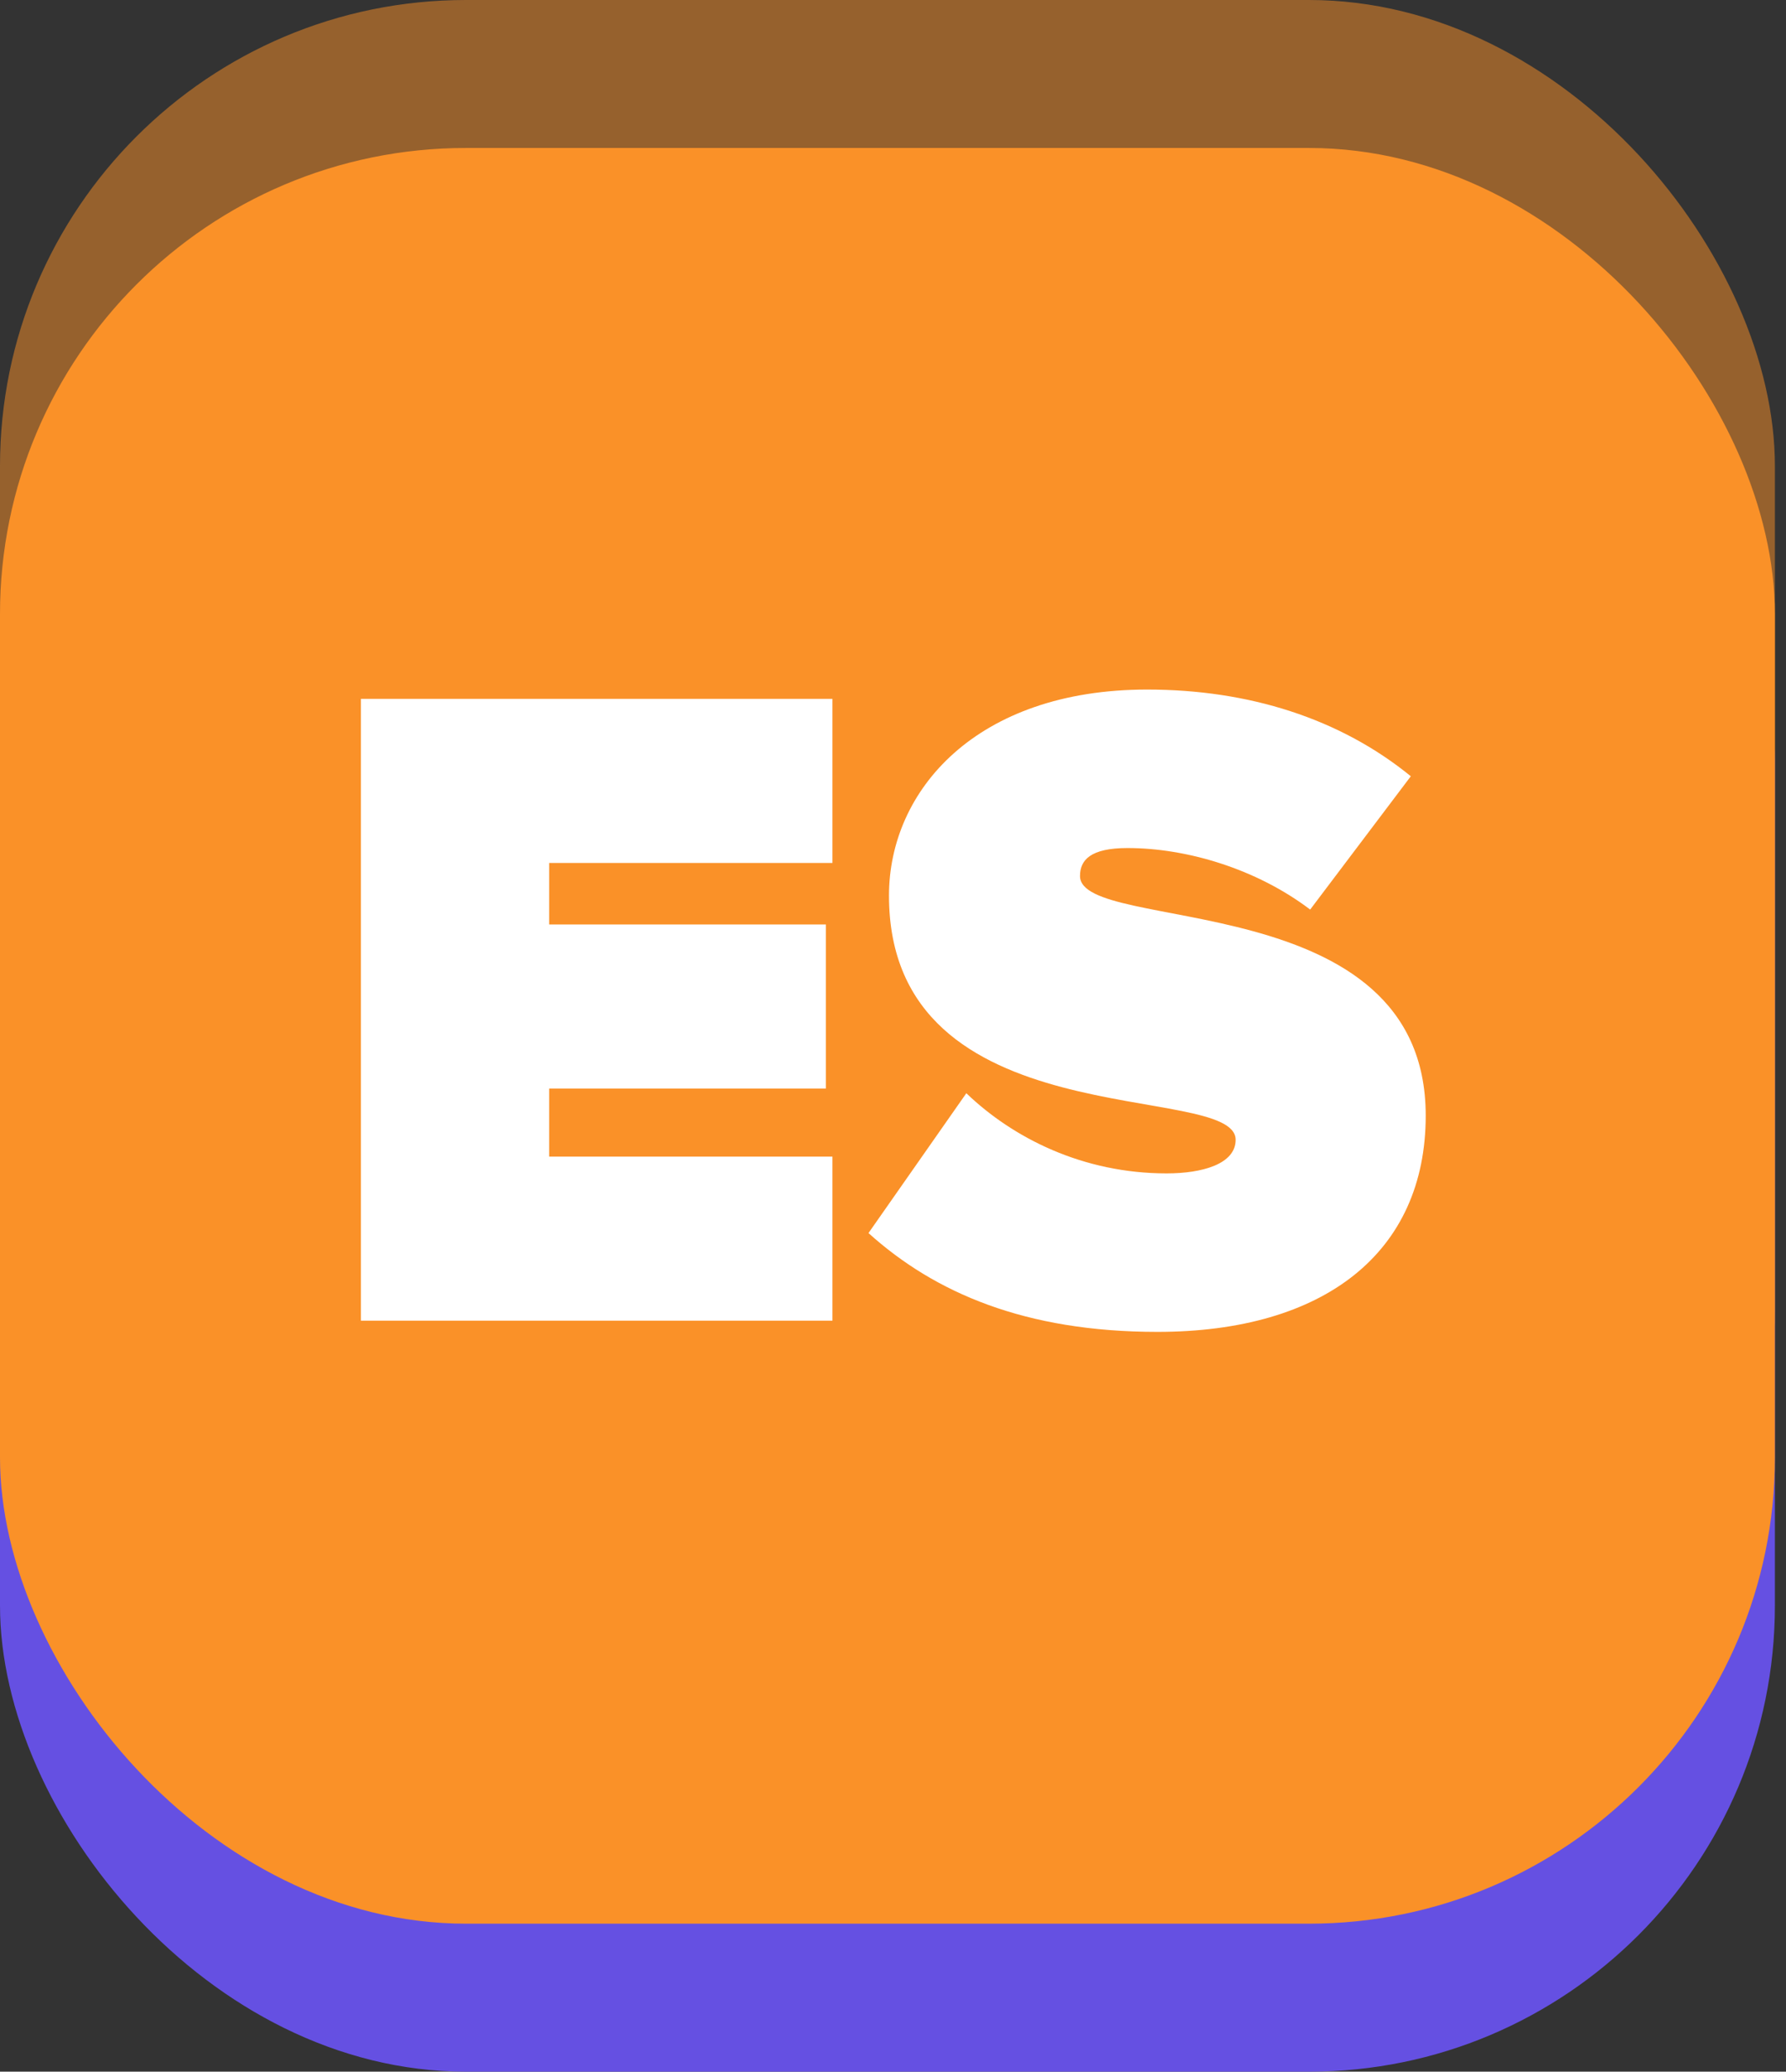<svg width="69" height="80" viewBox="0 0 69 80" fill="none" xmlns="http://www.w3.org/2000/svg">
<rect x="0" y="0" width="69" height="80" fill="#333333" stroke="none"/>
<rect y="11.429" width="68.571" height="68.571" rx="18" fill="#6550E2"/>
<rect opacity="0.5" width="68.571" height="68.571" rx="18" fill="#FA9128"/>
<rect y="5.714" width="68.571" height="68.571" rx="18" fill="#FA9128"/>
<path d="M32.16 51V44.664H21.216V42.036H31.908V35.7H21.216V33.324H32.16V26.988H13.944V51H32.16ZM44.713 51.432C51.157 51.432 55.081 48.372 55.081 43.08C55.081 34.152 41.725 36.096 41.725 33.828C41.725 33.216 42.121 32.748 43.561 32.748C45.829 32.748 48.529 33.54 50.617 35.124L54.505 29.976C51.769 27.744 48.241 26.628 44.317 26.628C37.729 26.628 34.345 30.516 34.345 34.584C34.345 44.052 47.737 41.712 47.737 44.016C47.737 44.952 46.441 45.312 45.073 45.312C41.833 45.312 39.133 43.944 37.333 42.216L33.553 47.616C36.109 49.92 39.601 51.432 44.713 51.432Z" fill="white"/>
</svg>

